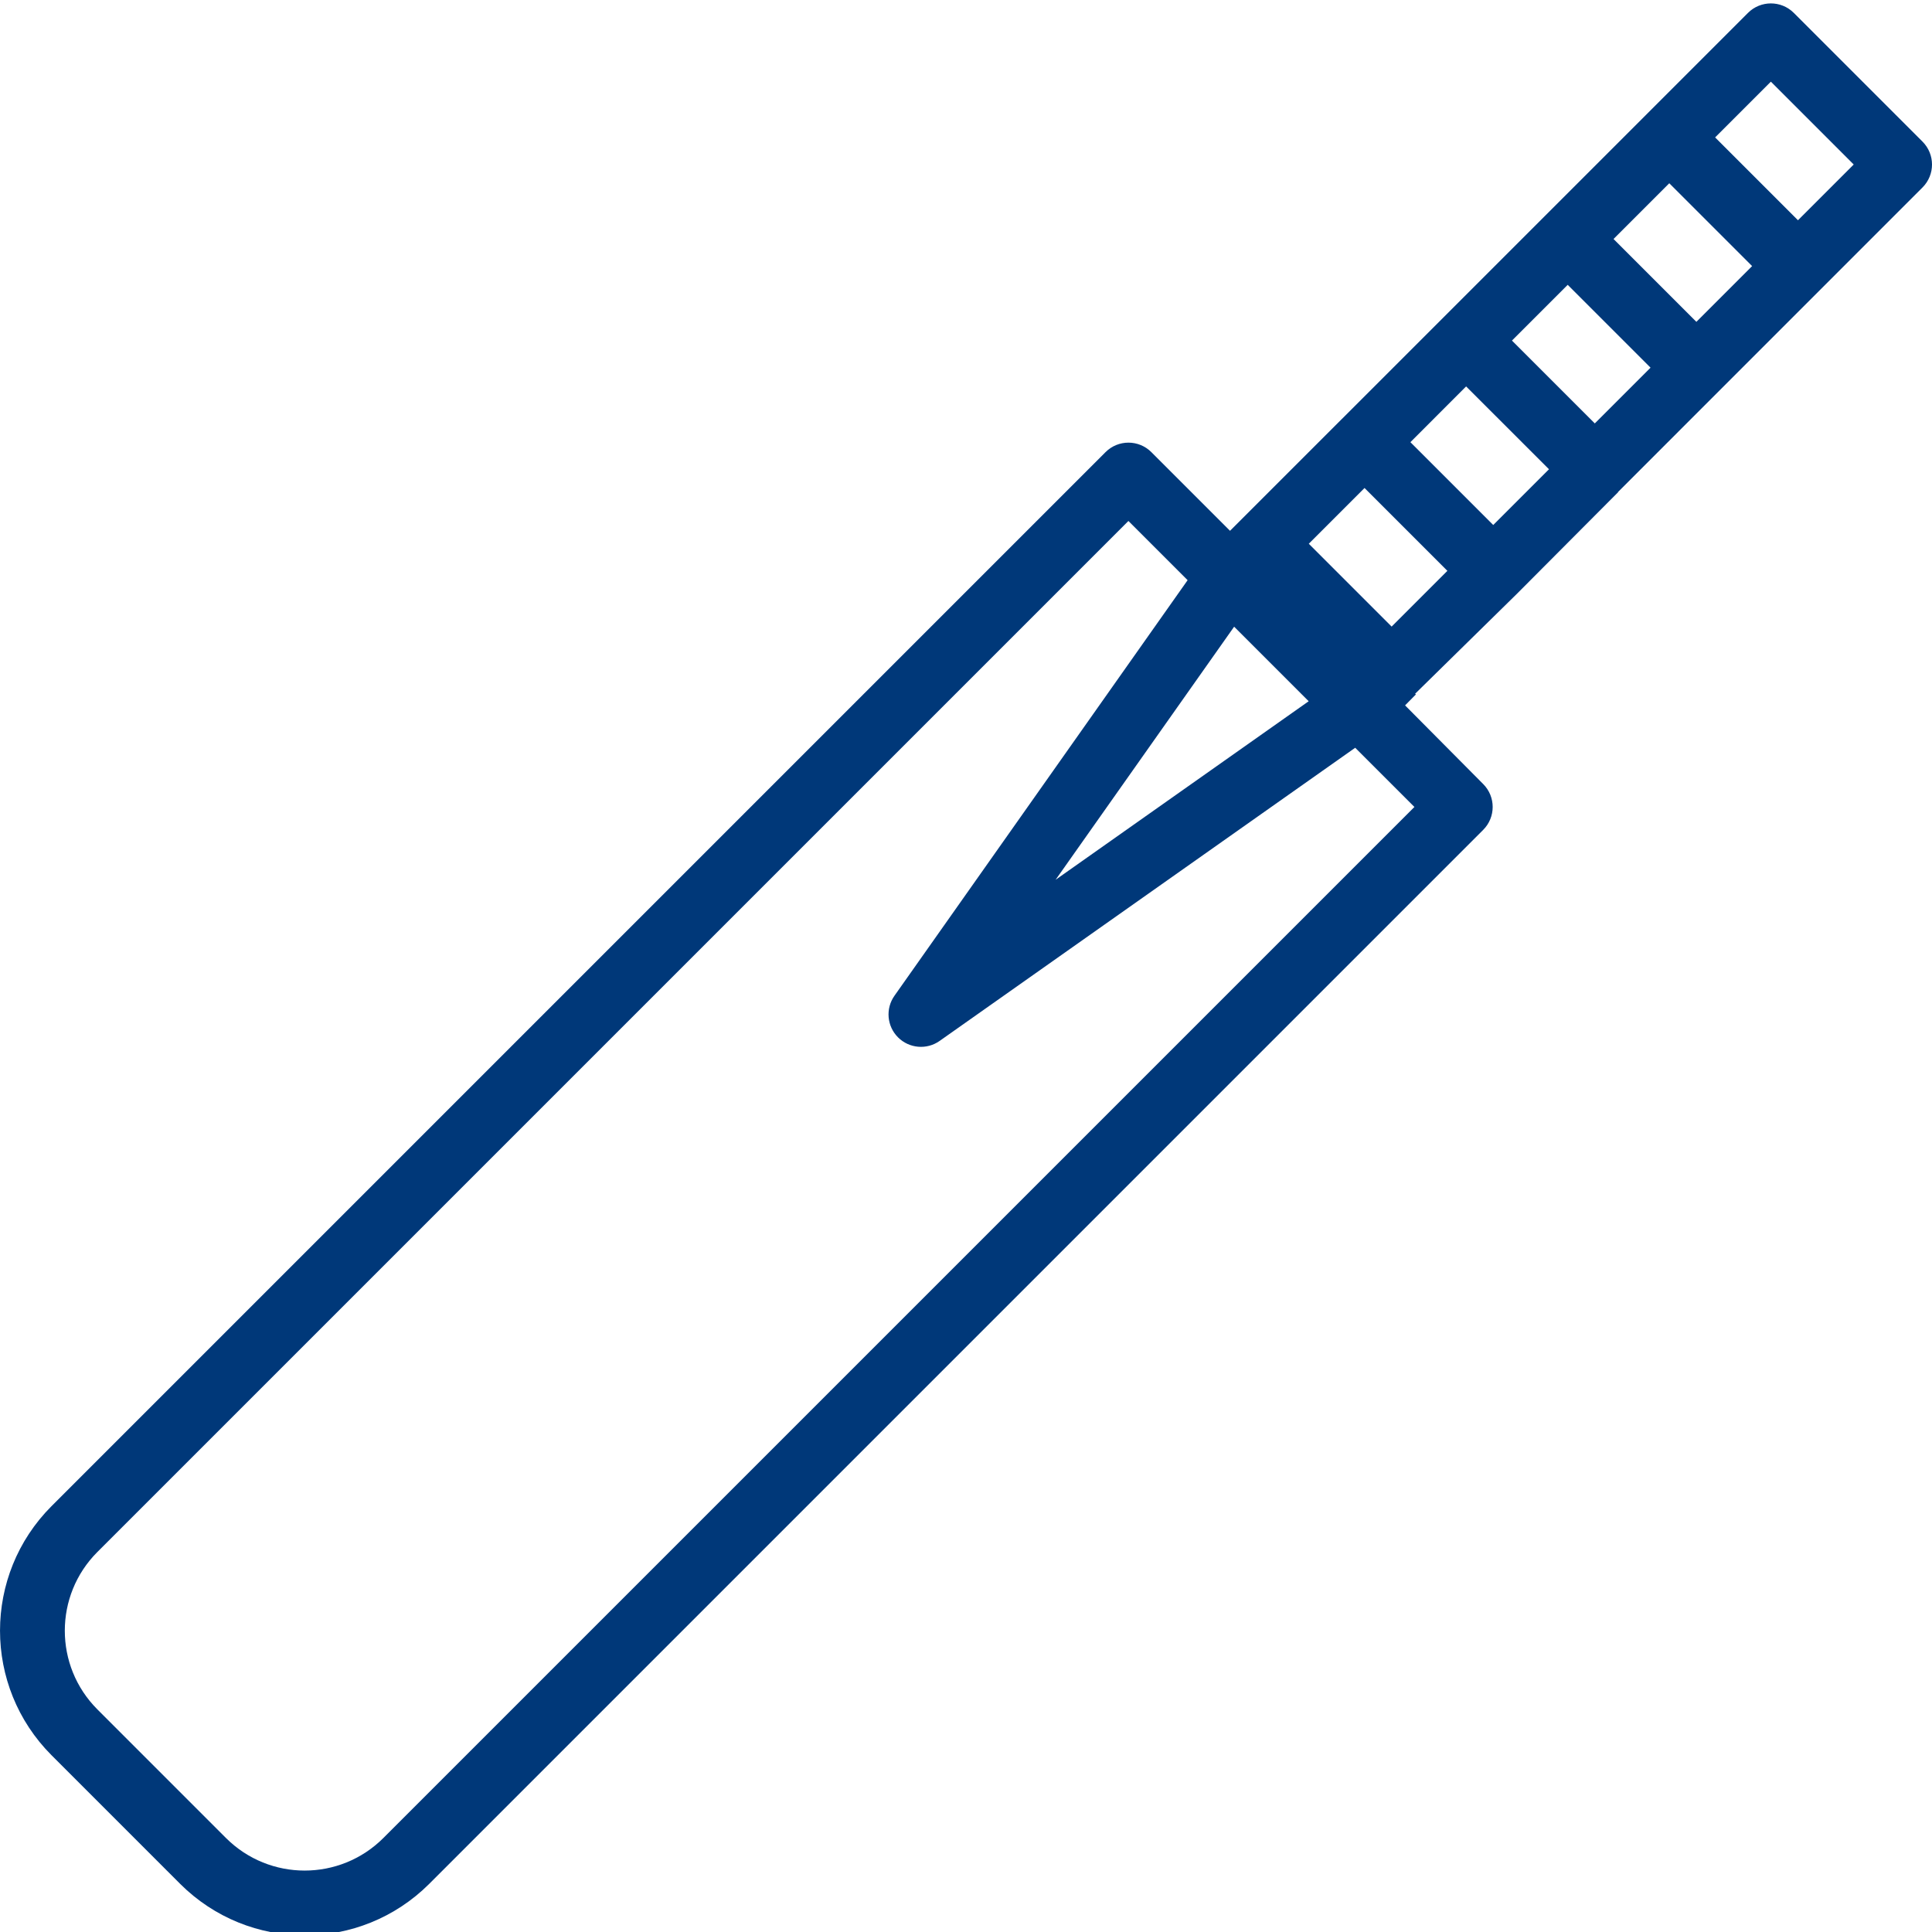 <svg height="476pt" viewBox="0 0 476.841 476" width="476pt" xmlns="http://www.w3.org/2000/svg"><path d="m44.469 464.547c16.984 16.941 44.477 16.941 61.461 0l260.137-260.141c3.125-3.125 3.125-8.191 0-11.316l-19.277-19.414 2.617-2.652v-.18h-.172l25.172-24.719 24.969-25.07h-.074l75.199-75.211c3.125-3.129 3.121-8.191-.008-11.316l-31.758-31.762c-3.125-3.125-8.191-3.125-11.316 0l-25.066 25.066v.004l-25.074 25.07h-.004v.004l-25.066 25.066h-.004v.004l-25.07 25.066h-.004l-27.547 27.543-19.414-19.414c-3.125-3.125-8.191-3.125-11.312 0l-260.148 260.148c-16.941 16.984-16.941 44.477 0 61.461zm292.316-344.523 20.445 20.445-13.758 13.758-20.445-20.445zm25.07-25.07 20.453 20.445-13.758 13.758-20.445-20.445zm25.074-25.074 20.445 20.445-13.758 13.758-20.445-20.445zm25.07-25.07 20.445 20.441-13.758 13.762-20.445-20.445zm-89 127.844-62.461 44.062 44.062-62.461zm114.074-152.918 20.445 20.445-13.758 13.758-20.445-20.445zm-413.047 362.902 254.48-254.477 14.613 14.613-72.355 102.566c-2.246 3.18-1.875 7.516.879 10.27 2.754 2.754 7.09 3.125 10.27.879l102.566-72.355 14.617 14.613-254.484 254.48c-10.73 10.707-28.102 10.707-38.832 0l-31.754-31.758c-10.707-10.73-10.707-28.102 0-38.832zm0 0" style="fill:#003879;"/></svg>